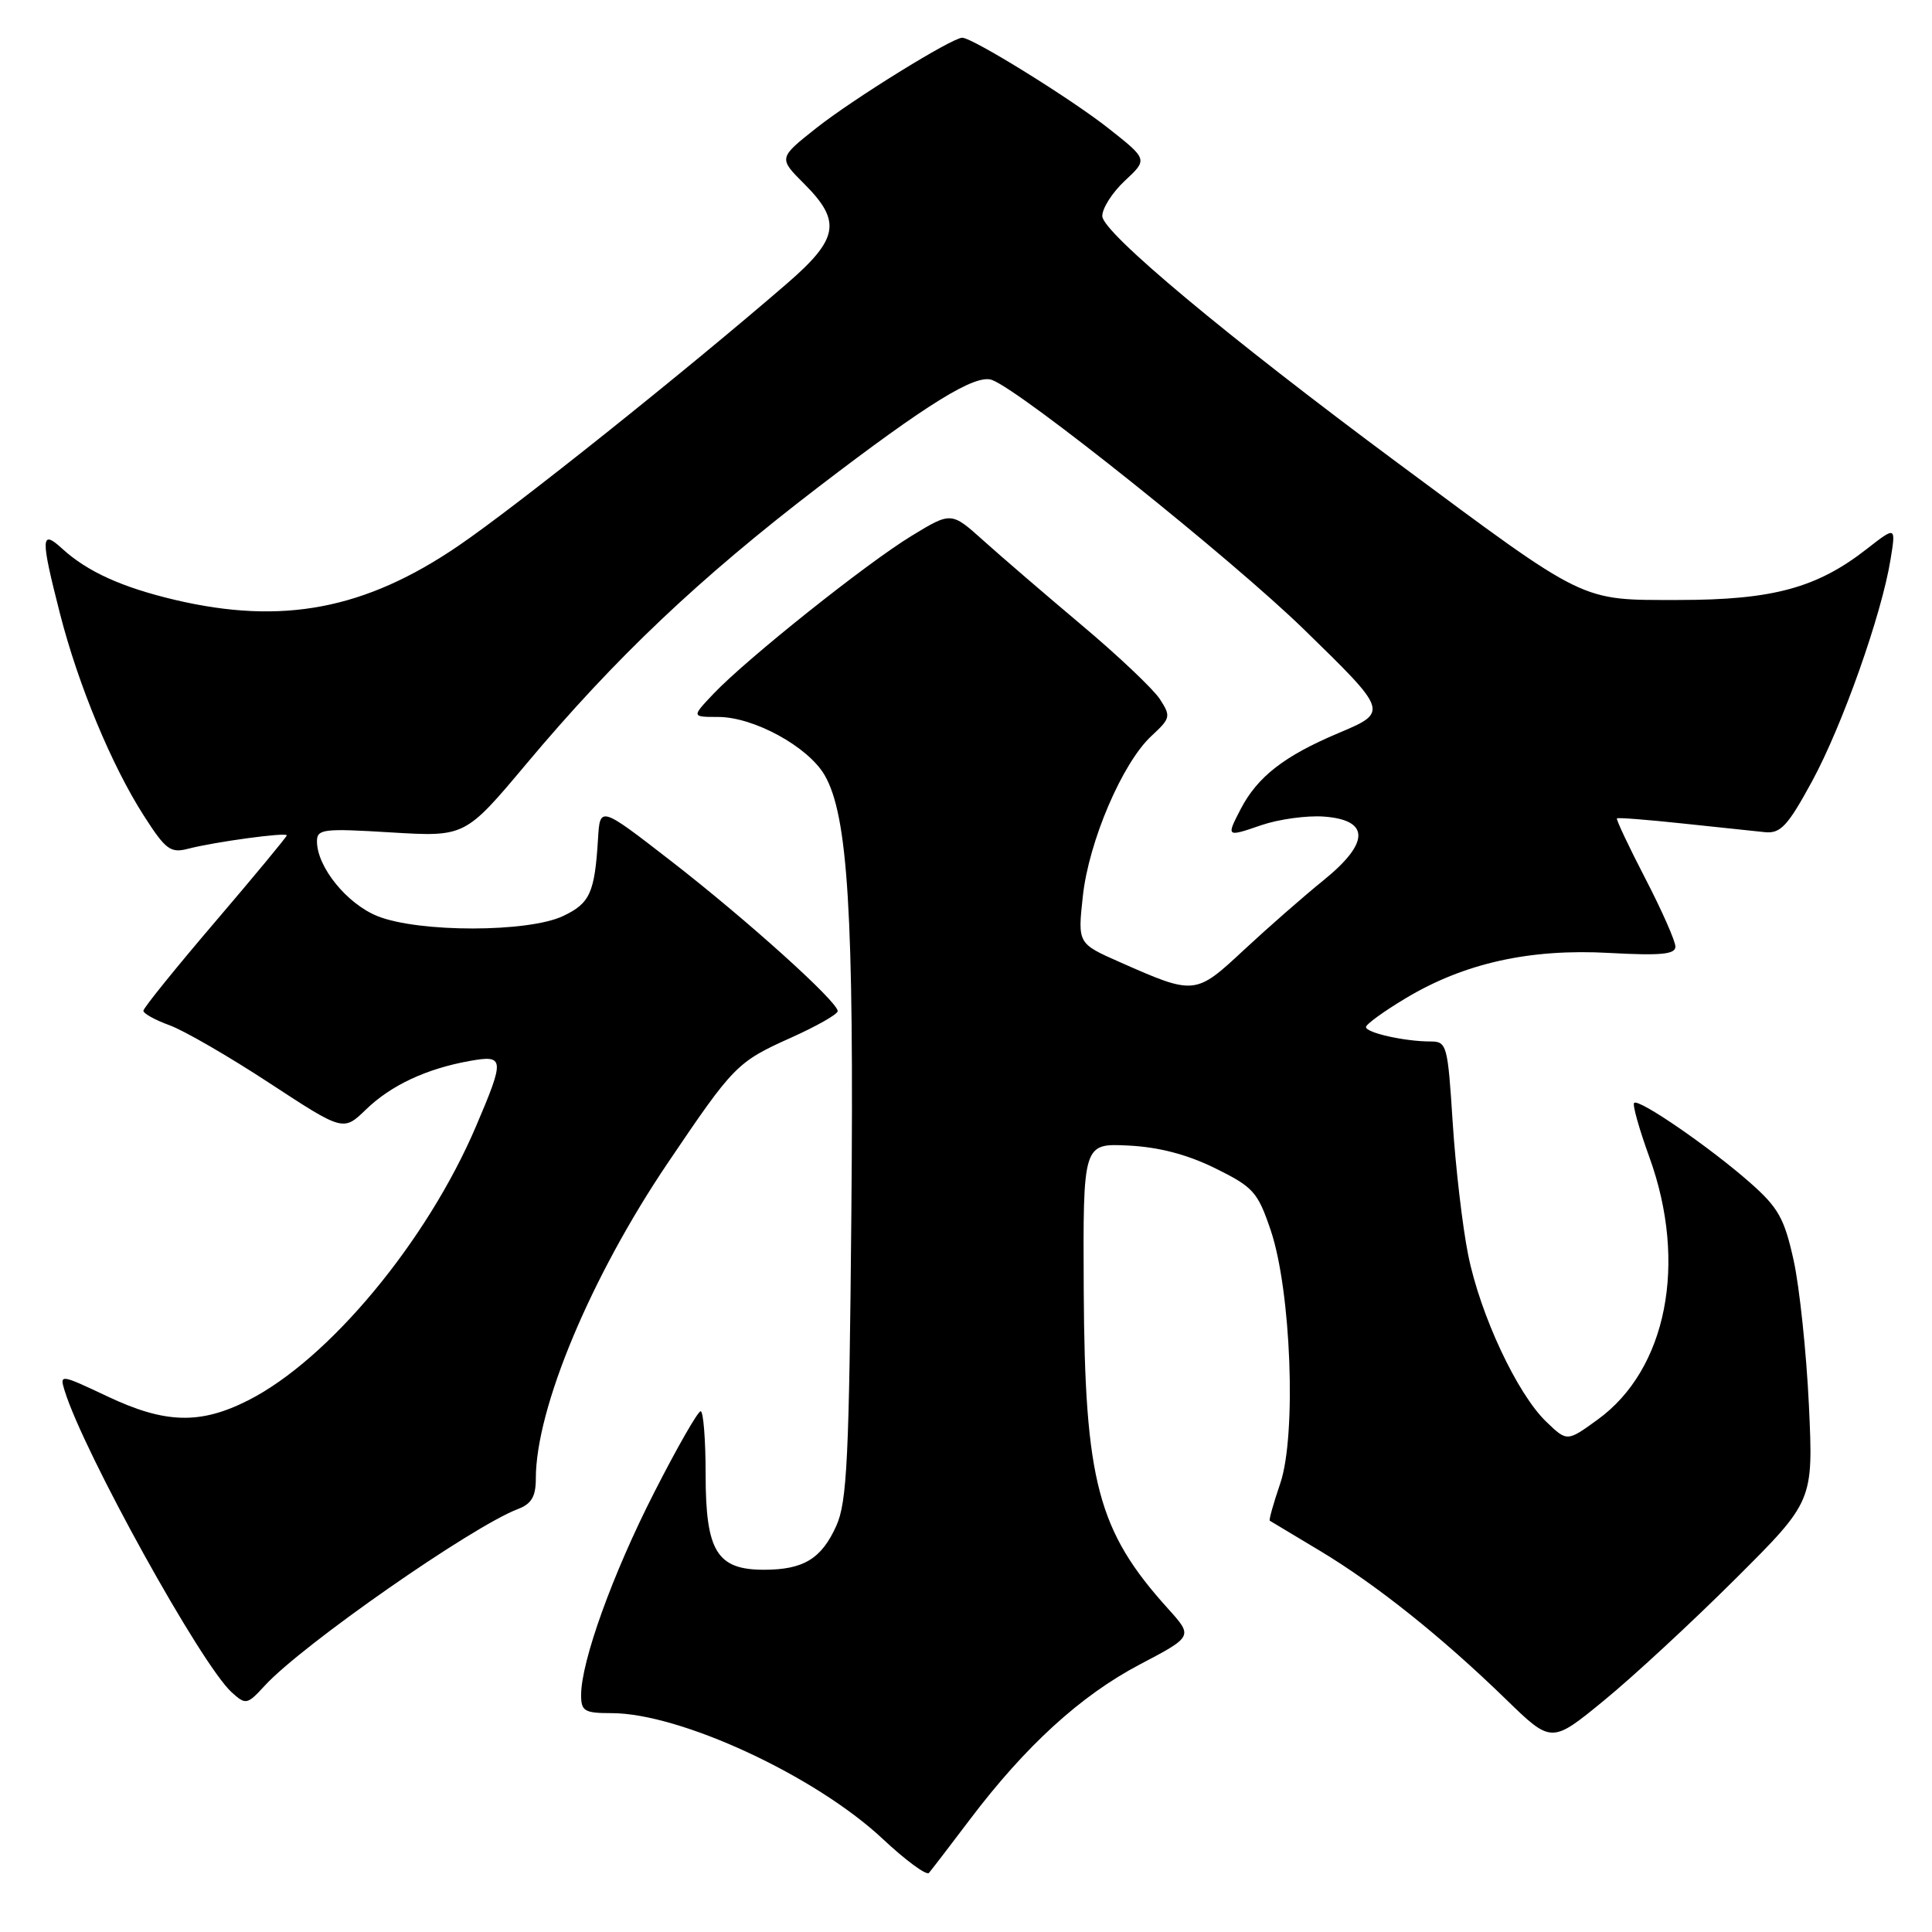 <?xml version="1.0" encoding="UTF-8" standalone="no"?>
<!DOCTYPE svg PUBLIC "-//W3C//DTD SVG 1.1//EN" "http://www.w3.org/Graphics/SVG/1.1/DTD/svg11.dtd" >
<svg xmlns="http://www.w3.org/2000/svg" xmlns:xlink="http://www.w3.org/1999/xlink" version="1.1" viewBox="0 0 256 256">
 <g >
 <path fill="currentColor"
d=" M 128.51 241.10 C 135.88 231.35 143.20 224.67 151.01 220.56 C 158.09 216.84 158.09 216.84 154.78 213.17 C 145.46 202.85 143.74 196.34 143.60 171.00 C 143.50 151.50 143.50 151.50 149.50 151.79 C 153.54 151.99 157.30 152.97 161.00 154.79 C 166.07 157.29 166.65 157.93 168.37 163.00 C 171.08 171.00 171.81 190.19 169.64 196.56 C 168.74 199.19 168.12 201.41 168.25 201.50 C 168.39 201.59 171.37 203.38 174.88 205.48 C 182.31 209.93 191.02 216.88 199.54 225.16 C 205.58 231.03 205.58 231.03 212.54 225.32 C 216.37 222.19 224.18 214.96 229.89 209.27 C 240.28 198.92 240.28 198.92 239.69 186.21 C 239.36 179.22 238.45 170.59 237.67 167.02 C 236.44 161.44 235.65 160.02 231.87 156.69 C 226.58 152.03 217.14 145.53 216.53 146.14 C 216.29 146.38 217.20 149.61 218.55 153.33 C 223.64 167.37 220.86 181.47 211.69 188.11 C 207.65 191.04 207.65 191.04 204.91 188.41 C 201.04 184.71 196.15 174.26 194.54 166.28 C 193.79 162.55 192.87 154.66 192.49 148.75 C 191.83 138.43 191.72 138.00 189.53 138.00 C 186.14 138.00 181.00 136.85 181.00 136.09 C 181.00 135.72 183.36 134.01 186.25 132.28 C 194.01 127.62 202.72 125.68 213.25 126.27 C 220.08 126.64 222.00 126.46 222.00 125.43 C 222.00 124.70 220.20 120.63 218.00 116.38 C 215.80 112.14 214.12 108.56 214.25 108.44 C 214.39 108.31 218.32 108.62 223.00 109.12 C 227.68 109.62 232.58 110.14 233.90 110.27 C 235.94 110.46 236.90 109.42 240.10 103.54 C 244.12 96.15 249.34 81.40 250.51 74.11 C 251.22 69.73 251.22 69.73 247.36 72.74 C 240.75 77.91 234.88 79.50 222.41 79.50 C 209.28 79.50 210.44 80.06 185.33 61.44 C 162.55 44.55 146.13 30.83 146.06 28.65 C 146.03 27.63 147.37 25.52 149.04 23.96 C 152.09 21.12 152.09 21.12 146.91 17.03 C 141.97 13.12 128.87 5.00 127.50 5.00 C 126.15 5.00 113.06 13.10 108.20 16.94 C 103.14 20.94 103.14 20.94 106.57 24.37 C 111.53 29.33 111.13 31.64 104.29 37.56 C 90.86 49.17 68.42 67.09 60.76 72.31 C 48.39 80.75 37.44 82.84 23.20 79.49 C 16.14 77.82 11.58 75.75 8.25 72.71 C 5.39 70.09 5.35 71.15 7.95 81.32 C 10.37 90.78 14.81 101.46 19.07 108.10 C 21.94 112.58 22.59 113.07 24.90 112.47 C 28.45 111.55 38.00 110.25 38.00 110.69 C 38.00 110.88 33.73 116.04 28.50 122.16 C 23.28 128.27 19.00 133.57 19.00 133.93 C 19.00 134.30 20.56 135.16 22.46 135.85 C 24.36 136.54 30.32 139.98 35.70 143.51 C 45.49 149.92 45.49 149.92 48.50 147.01 C 51.80 143.81 56.50 141.61 62.25 140.58 C 66.86 139.76 66.91 140.25 63.07 149.25 C 56.56 164.51 43.56 180.15 32.89 185.55 C 26.52 188.78 21.87 188.65 14.19 185.01 C 7.99 182.08 7.89 182.07 8.56 184.26 C 11.10 192.48 26.68 220.61 30.71 224.25 C 32.57 225.93 32.75 225.89 35.08 223.36 C 40.02 217.97 62.53 202.27 68.64 199.95 C 70.43 199.27 71.00 198.29 71.00 195.92 C 71.00 186.61 78.29 169.18 88.51 154.06 C 97.21 141.18 97.66 140.71 104.79 137.51 C 108.20 135.98 111.00 134.39 111.00 133.98 C 111.00 132.72 98.90 121.83 88.93 114.10 C 79.50 106.79 79.50 106.79 79.24 111.15 C 78.80 118.31 78.18 119.69 74.61 121.38 C 69.99 123.57 55.50 123.58 50.04 121.40 C 45.97 119.77 42.00 114.88 42.00 111.48 C 42.00 109.85 42.84 109.75 51.82 110.30 C 61.63 110.89 61.63 110.89 69.76 101.20 C 81.56 87.13 92.63 76.64 108.47 64.51 C 122.97 53.41 129.29 49.52 131.46 50.35 C 135.46 51.88 163.18 74.05 172.75 83.37 C 184.00 94.33 184.00 94.33 177.35 97.14 C 170.18 100.16 166.63 102.92 164.40 107.20 C 162.47 110.93 162.48 110.94 167.16 109.33 C 169.45 108.55 173.16 108.04 175.41 108.20 C 181.53 108.65 181.52 111.67 175.36 116.65 C 172.74 118.77 168.00 122.92 164.83 125.87 C 158.39 131.87 158.31 131.88 148.37 127.48 C 142.80 125.02 142.80 125.02 143.48 118.76 C 144.27 111.48 148.72 101.09 152.57 97.52 C 155.12 95.16 155.17 94.92 153.67 92.61 C 152.79 91.28 148.15 86.88 143.34 82.84 C 138.54 78.80 132.69 73.77 130.33 71.65 C 126.05 67.80 126.05 67.80 120.78 71.01 C 114.79 74.66 98.98 87.27 94.56 91.91 C 91.63 95.00 91.63 95.00 95.16 95.00 C 99.87 95.00 107.05 98.92 109.26 102.70 C 112.36 108.02 113.17 121.10 112.81 160.74 C 112.52 193.22 112.24 199.01 110.82 202.17 C 108.85 206.55 106.47 208.00 101.22 208.00 C 95.00 208.00 93.50 205.55 93.50 195.39 C 93.50 190.78 93.20 187.00 92.84 187.00 C 92.47 187.00 89.70 191.84 86.69 197.75 C 81.18 208.54 77.00 220.14 77.00 224.61 C 77.00 226.74 77.45 227.00 81.03 227.00 C 90.13 227.00 108.02 235.29 116.95 243.65 C 120.00 246.51 122.76 248.54 123.09 248.17 C 123.41 247.80 125.85 244.62 128.51 241.10 Z "/>
</g>
</svg>